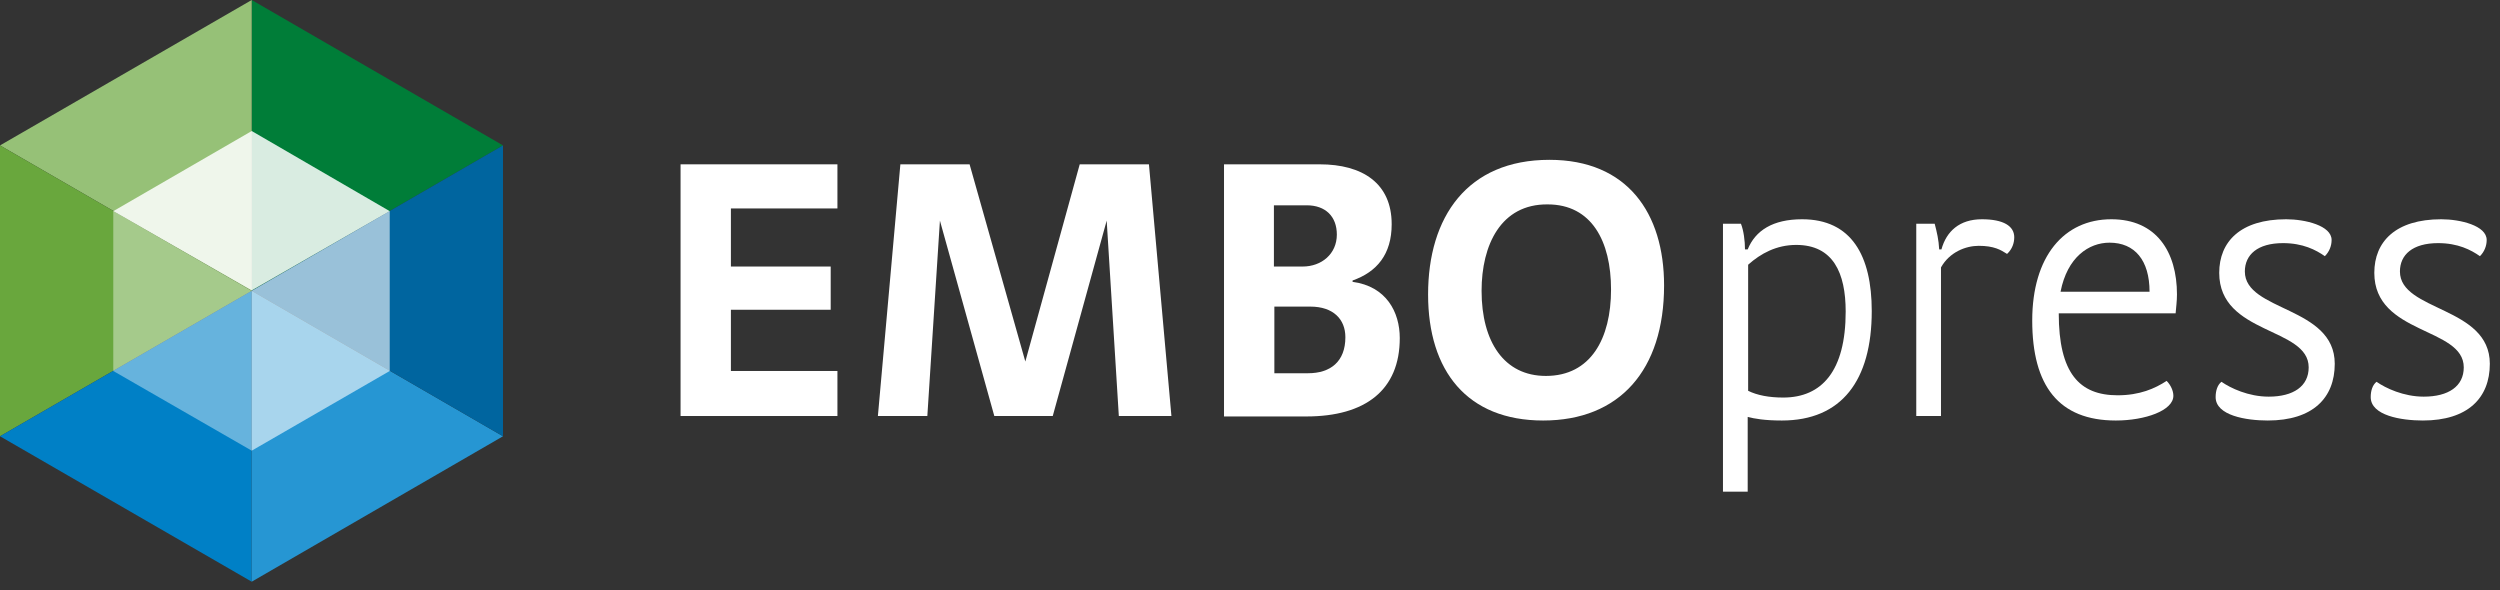 <svg width="250" height="59" viewBox="0 0 250 59" fill="none" xmlns="http://www.w3.org/2000/svg">
<rect x="0" y="0" width="250" height="59" fill="#333333" stroke="none"/>
<path d="M172.342 22.376H174.095C174.364 23.052 174.499 24.087 174.499 24.942H174.769C175.533 23.052 177.286 21.926 180.208 21.926C185.153 21.926 187.175 25.573 187.175 31.11C187.175 38.044 184.164 42.051 178.185 42.051C176.477 42.051 175.443 41.871 174.769 41.691V49.164H172.297V22.376H172.342ZM184.568 31.155C184.568 27.284 183.31 24.492 179.624 24.492C177.646 24.492 176.073 25.348 174.814 26.473V39.079C175.713 39.53 176.927 39.755 178.32 39.755C182.186 39.755 184.568 37.098 184.568 31.155Z" fill="white"/>
<path d="M191.626 22.376H193.469C193.693 23.232 193.873 23.997 193.918 24.942H194.143C194.637 23.141 195.941 21.926 198.189 21.926C200.346 21.926 201.425 22.601 201.425 23.727C201.425 24.267 201.245 24.897 200.706 25.392C200.076 24.987 199.402 24.582 197.874 24.582C196.57 24.582 194.952 25.212 194.098 26.743V41.6H191.626V22.376Z" fill="white"/>
<path d="M203.223 32.056C203.223 25.618 206.414 21.926 211.134 21.926C215.629 21.926 217.697 25.167 217.697 29.445C217.697 30.12 217.607 30.75 217.562 31.335H205.875C205.875 37.323 207.943 39.529 211.764 39.529C213.966 39.529 215.494 38.854 216.663 38.089C217.068 38.494 217.337 39.079 217.337 39.575C217.337 41.06 214.506 42.051 211.584 42.051C205.875 42.051 203.223 38.584 203.223 32.056ZM214.955 29.174C214.955 26.023 213.472 24.267 210.954 24.267C208.887 24.267 206.729 25.708 206.055 29.174H214.955Z" fill="white"/>
<path d="M221.563 39.71C221.563 39.079 221.743 38.494 222.147 38.179C223.046 38.809 224.844 39.665 226.867 39.665C229.339 39.665 230.868 38.629 230.868 36.738C230.868 32.686 221.922 33.496 221.922 27.284C221.922 24.177 224.035 21.926 228.62 21.926C230.508 21.926 233.16 22.556 233.16 23.997C233.16 24.582 232.935 25.167 232.486 25.618C231.587 24.987 230.283 24.312 228.305 24.312C225.743 24.312 224.485 25.483 224.485 27.148C224.485 31.155 233.475 30.615 233.475 36.378C233.475 39.8 231.272 42.051 226.777 42.051C224.619 42.051 221.563 41.556 221.563 39.71Z" fill="white"/>
<path d="M237.071 39.71C237.071 39.079 237.251 38.494 237.655 38.179C238.554 38.809 240.352 39.665 242.375 39.665C244.848 39.665 246.376 38.629 246.376 36.738C246.376 32.686 237.431 33.496 237.431 27.284C237.431 24.177 239.543 21.926 244.128 21.926C246.016 21.926 248.668 22.556 248.668 23.997C248.668 24.582 248.444 25.167 247.994 25.618C247.095 24.987 245.791 24.312 243.814 24.312C241.251 24.312 239.993 25.483 239.993 27.148C239.993 31.155 248.983 30.615 248.983 36.378C248.983 39.8 246.78 42.051 242.285 42.051C240.128 42.051 237.071 41.556 237.071 39.71Z" fill="white"/>
<path d="M68.056 16.433H83.743V20.845H73.09V26.653H83.069V30.975H73.09V37.098H83.743V41.601H68.056V16.433Z" fill="white"/>
<path d="M87.789 41.601L90.037 16.433H96.959L102.533 36.153L107.972 16.433H114.894L117.142 41.601H111.883L110.669 22.061L105.275 41.601H99.431L93.992 22.061L92.734 41.601H87.789Z" fill="white"/>
<path d="M131.976 16.433C136.246 16.433 139.168 18.324 139.168 22.421C139.168 25.438 137.684 27.194 135.257 28.049V28.184C138.628 28.634 139.977 31.201 139.977 33.812C139.977 38.989 136.561 41.646 130.627 41.646H122.401V16.433H131.976ZM127.391 20.53V26.653H130.268C132.155 26.653 133.684 25.393 133.684 23.457C133.684 21.656 132.56 20.53 130.672 20.53H127.391ZM127.391 37.324H130.807C133.054 37.324 134.538 36.153 134.538 33.722C134.538 31.921 133.324 30.66 131.032 30.66H127.436V37.324H127.391Z" fill="white"/>
<path d="M166.408 28.544C166.408 37.008 161.958 42.051 154.316 42.051C146.72 42.051 142.809 37.098 142.809 29.445C142.809 21.701 146.72 15.983 154.946 15.983C162.722 15.983 166.408 21.296 166.408 28.544ZM148.158 29.084C148.158 34.172 150.406 37.593 154.586 37.593C159.081 37.593 161.104 33.857 161.104 28.949C161.104 24.132 159.171 20.44 154.766 20.44C150.091 20.395 148.158 24.492 148.158 29.084Z" fill="white"/>
<path d="M25.172 29.084V6.10352e-05L50.3 14.542L25.172 29.084Z" fill="#007D38"/>
<path d="M0 14.542L25.172 0V29.084L0 14.542Z" fill="#96C177"/>
<path d="M0 43.627V14.542L25.172 29.084L0 43.627Z" fill="#69A73D"/>
<path d="M25.172 58.169L0 43.626L25.172 29.084V58.169Z" fill="#0080C6"/>
<path d="M25.172 58.169V29.084L50.3 43.626L25.172 58.169Z" fill="#2696D3"/>
<path d="M25.172 29.084L50.3 14.542V43.627L25.172 29.084Z" fill="#00659F"/>
<path opacity="0.85" d="M11.328 21.116L25.173 13.102L38.972 21.116L25.173 29.039L11.328 21.116Z" fill="white"/>
<path opacity="0.6" d="M25.172 29.084L38.972 21.116V37.098L25.172 45.067V29.084Z" fill="white"/>
<path opacity="0.4" d="M11.328 37.098V21.116L25.173 29.084V45.067L11.328 37.098Z" fill="white"/>
</svg>
